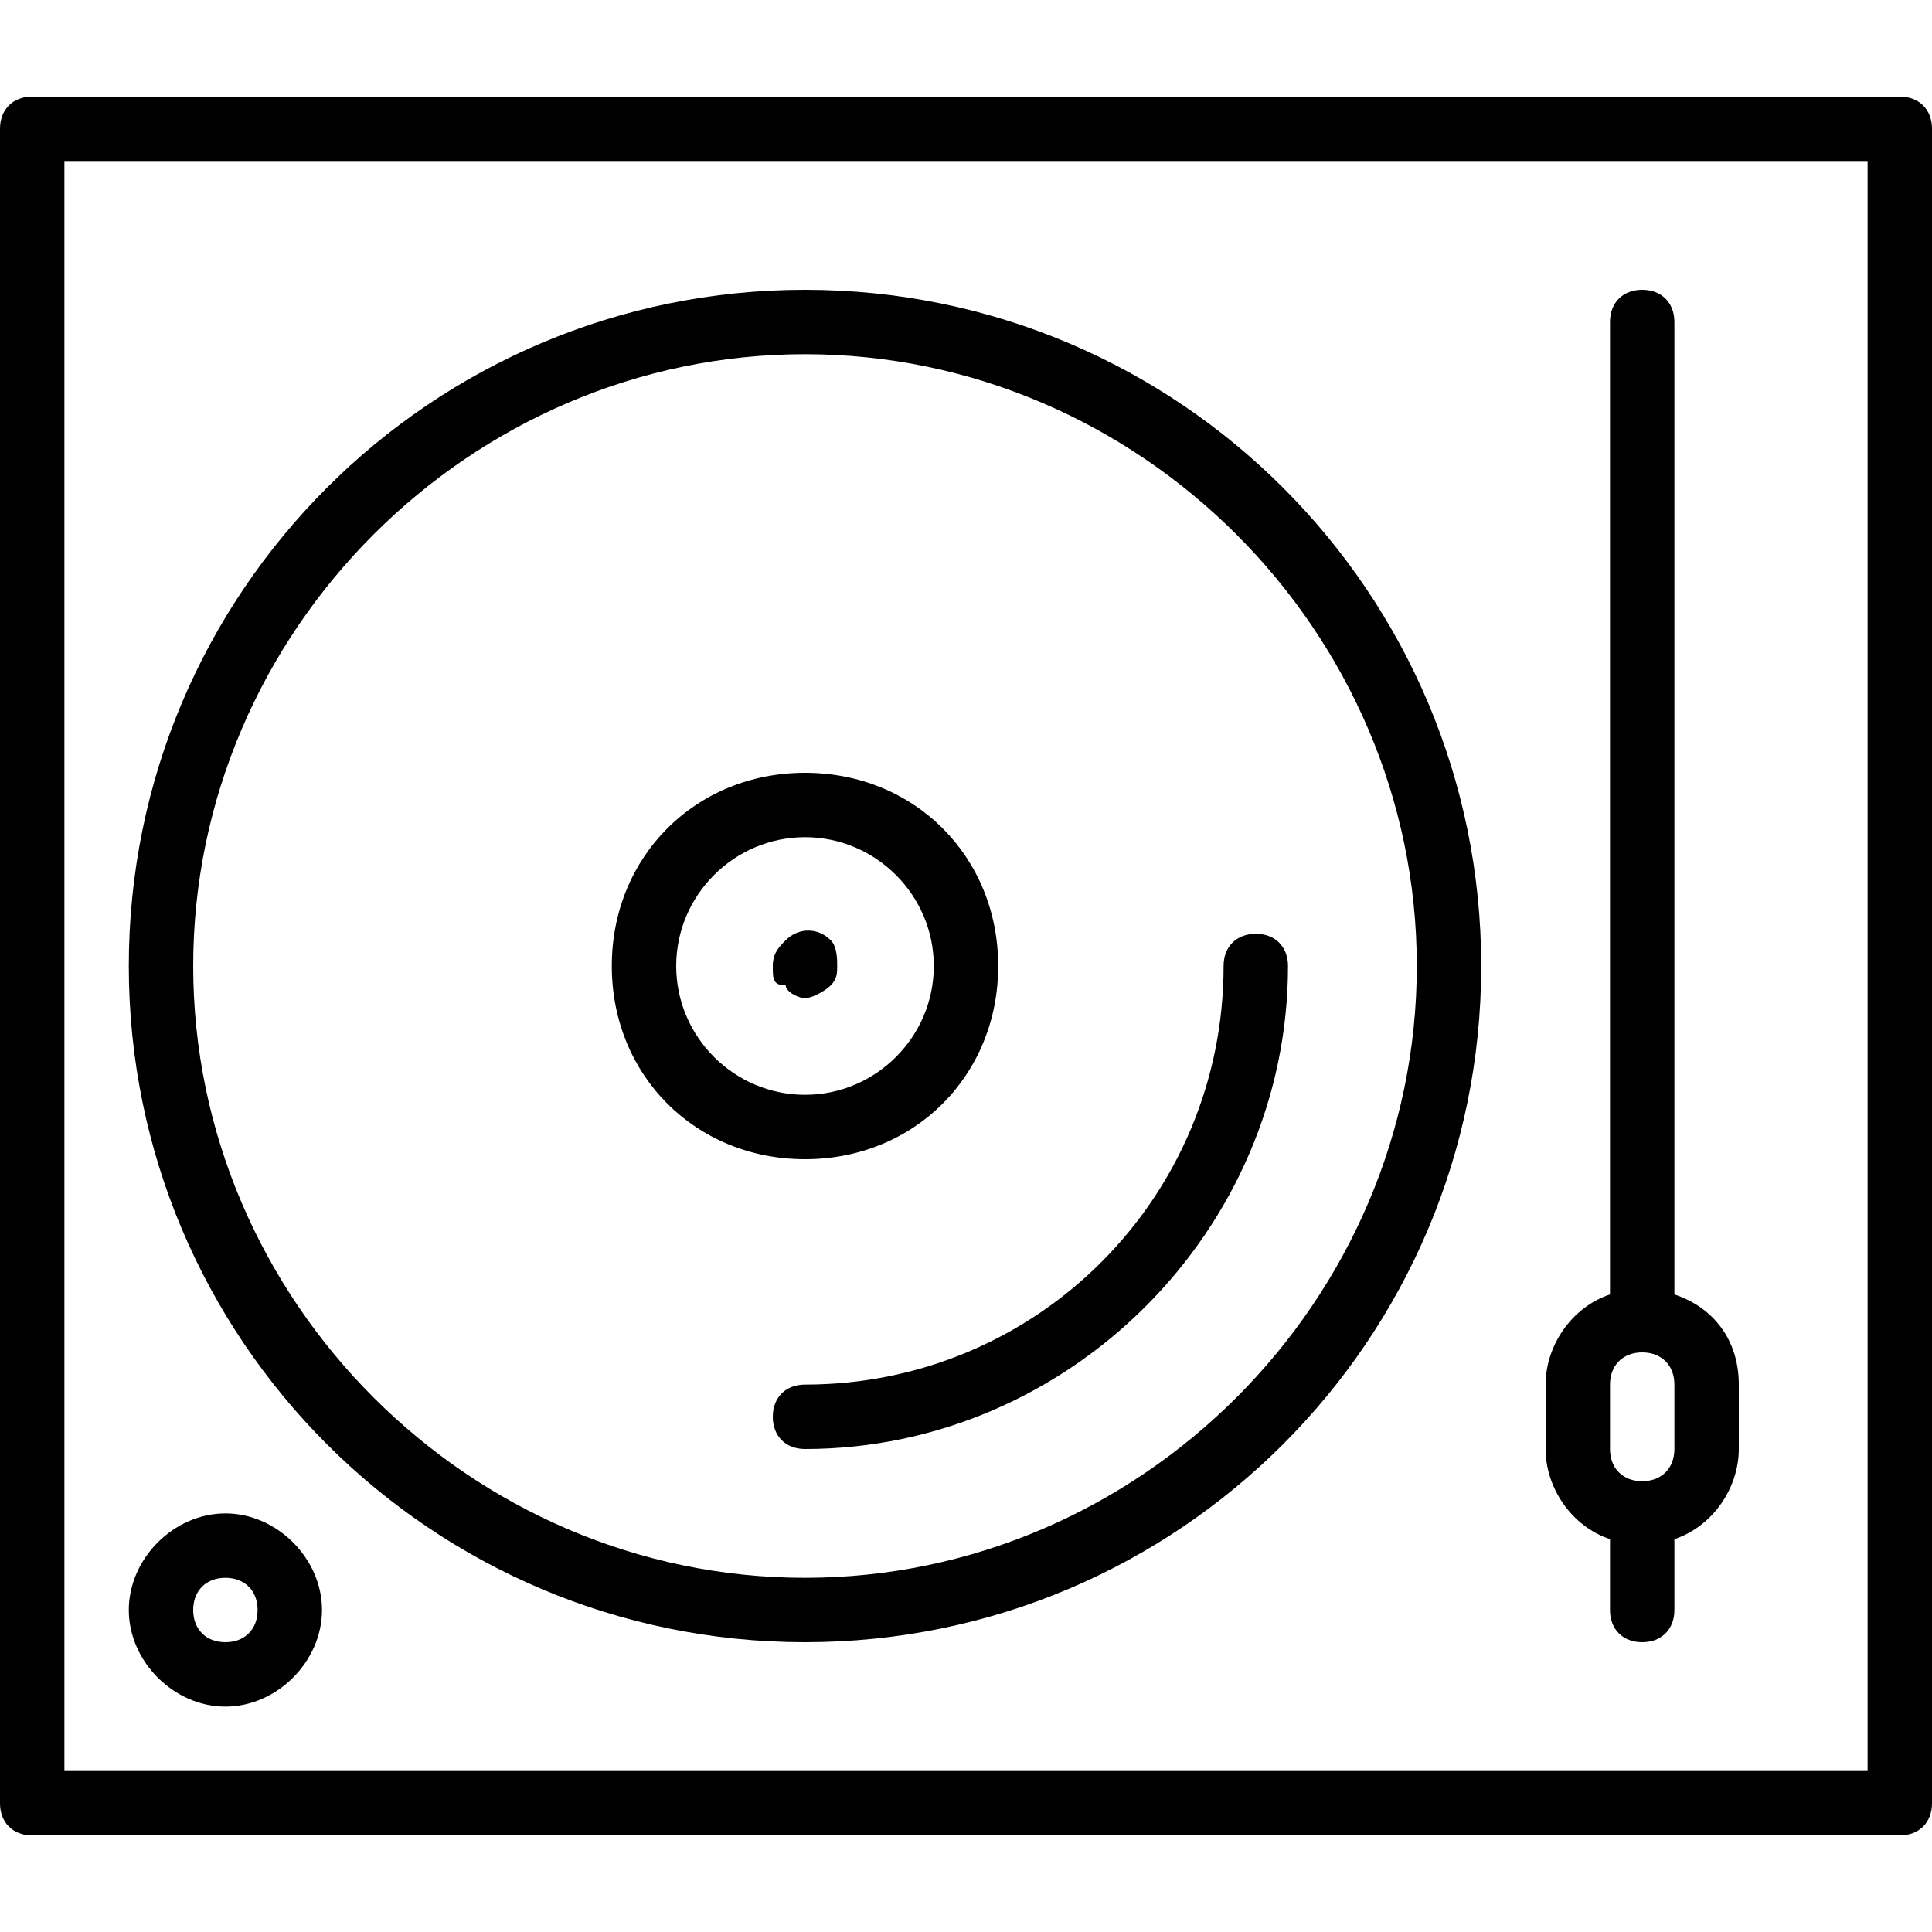 <?xml version="1.0" encoding="utf-8"?>
<!-- Generator: Adobe Illustrator 19.0.0, SVG Export Plug-In . SVG Version: 6.00 Build 0)  -->
<svg version="1.1" id="Layer_1" xmlns="http://www.w3.org/2000/svg" xmlns:xlink="http://www.w3.org/1999/xlink" x="0px" y="0px"
	 viewBox="-236 286 30 30" style="enable-background:new -236 286 30 30;" xml:space="preserve">
<g>
	<path d="M-206.5,287.5h-29c-0.3,0-0.5,0.2-0.5,0.5v26c0,0.3,0.2,0.5,0.5,0.5h29c0.3,0,0.5-0.2,0.5-0.5v-26
		C-206,287.7-206.2,287.5-206.5,287.5z M-207,313.5h-28v-25h28V313.5z"/>
	<path d="M-211,309.9c0,0,0,0.1,0,0.1v1c0,0.3,0.2,0.5,0.5,0.5s0.5-0.2,0.5-0.5v-1c0,0,0-0.1,0-0.1c0.6-0.2,1-0.8,1-1.4v-1
		c0-0.7-0.4-1.2-1-1.4c0,0,0,0,0-0.1l0-15c0-0.3-0.2-0.5-0.5-0.5c-0.3,0-0.5,0.2-0.5,0.5l0,15c0,0,0,0,0,0.1c-0.6,0.2-1,0.8-1,1.4v1
		C-212,309.1-211.6,309.7-211,309.9z M-211,307.5c0-0.3,0.2-0.5,0.5-0.5s0.5,0.2,0.5,0.5v1c0,0.3-0.2,0.5-0.5,0.5s-0.5-0.2-0.5-0.5
		V307.5z"/>
	<path d="M-223.5,301.5c0.1,0,0.3-0.1,0.4-0.2c0.1-0.1,0.1-0.2,0.1-0.3s0-0.3-0.1-0.4c-0.2-0.2-0.5-0.2-0.7,0
		c-0.1,0.1-0.2,0.2-0.2,0.4s0,0.3,0.2,0.3C-223.8,301.4-223.6,301.5-223.5,301.5z"/>
	<path d="M-232.5,312.5c0.8,0,1.5-0.7,1.5-1.5c0-0.8-0.7-1.5-1.5-1.5c-0.8,0-1.5,0.7-1.5,1.5C-234,311.8-233.3,312.5-232.5,312.5z
		 M-232.5,310.5c0.3,0,0.5,0.2,0.5,0.5s-0.2,0.5-0.5,0.5s-0.5-0.2-0.5-0.5S-232.8,310.5-232.5,310.5z"/>
	<path d="M-223.5,304c1.7,0,3-1.3,3-3s-1.3-3-3-3s-3,1.3-3,3S-225.2,304-223.5,304z M-223.5,299c1.1,0,2,0.9,2,2c0,1.1-0.9,2-2,2
		c-1.1,0-2-0.9-2-2C-225.5,299.9-224.6,299-223.5,299z"/>
	<path d="M-223.5,311.5c5.8,0,10.5-4.7,10.5-10.5c0-5.8-4.7-10.5-10.5-10.5c-5.8,0-10.5,4.7-10.5,10.5
		C-234,306.8-229.3,311.5-223.5,311.5z M-223.5,291.5c5.2,0,9.5,4.3,9.5,9.5c0,5.2-4.3,9.5-9.5,9.5c-5.2,0-9.5-4.3-9.5-9.5
		C-233,295.8-228.7,291.5-223.5,291.5z"/>
	<path d="M-224,308c0,0.3,0.2,0.5,0.5,0.5c4.1,0,7.5-3.4,7.5-7.5c0-0.3-0.2-0.5-0.5-0.5s-0.5,0.2-0.5,0.5c0,3.6-2.9,6.5-6.5,6.5
		C-223.8,307.5-224,307.7-224,308z"/>
</g>
</svg>

